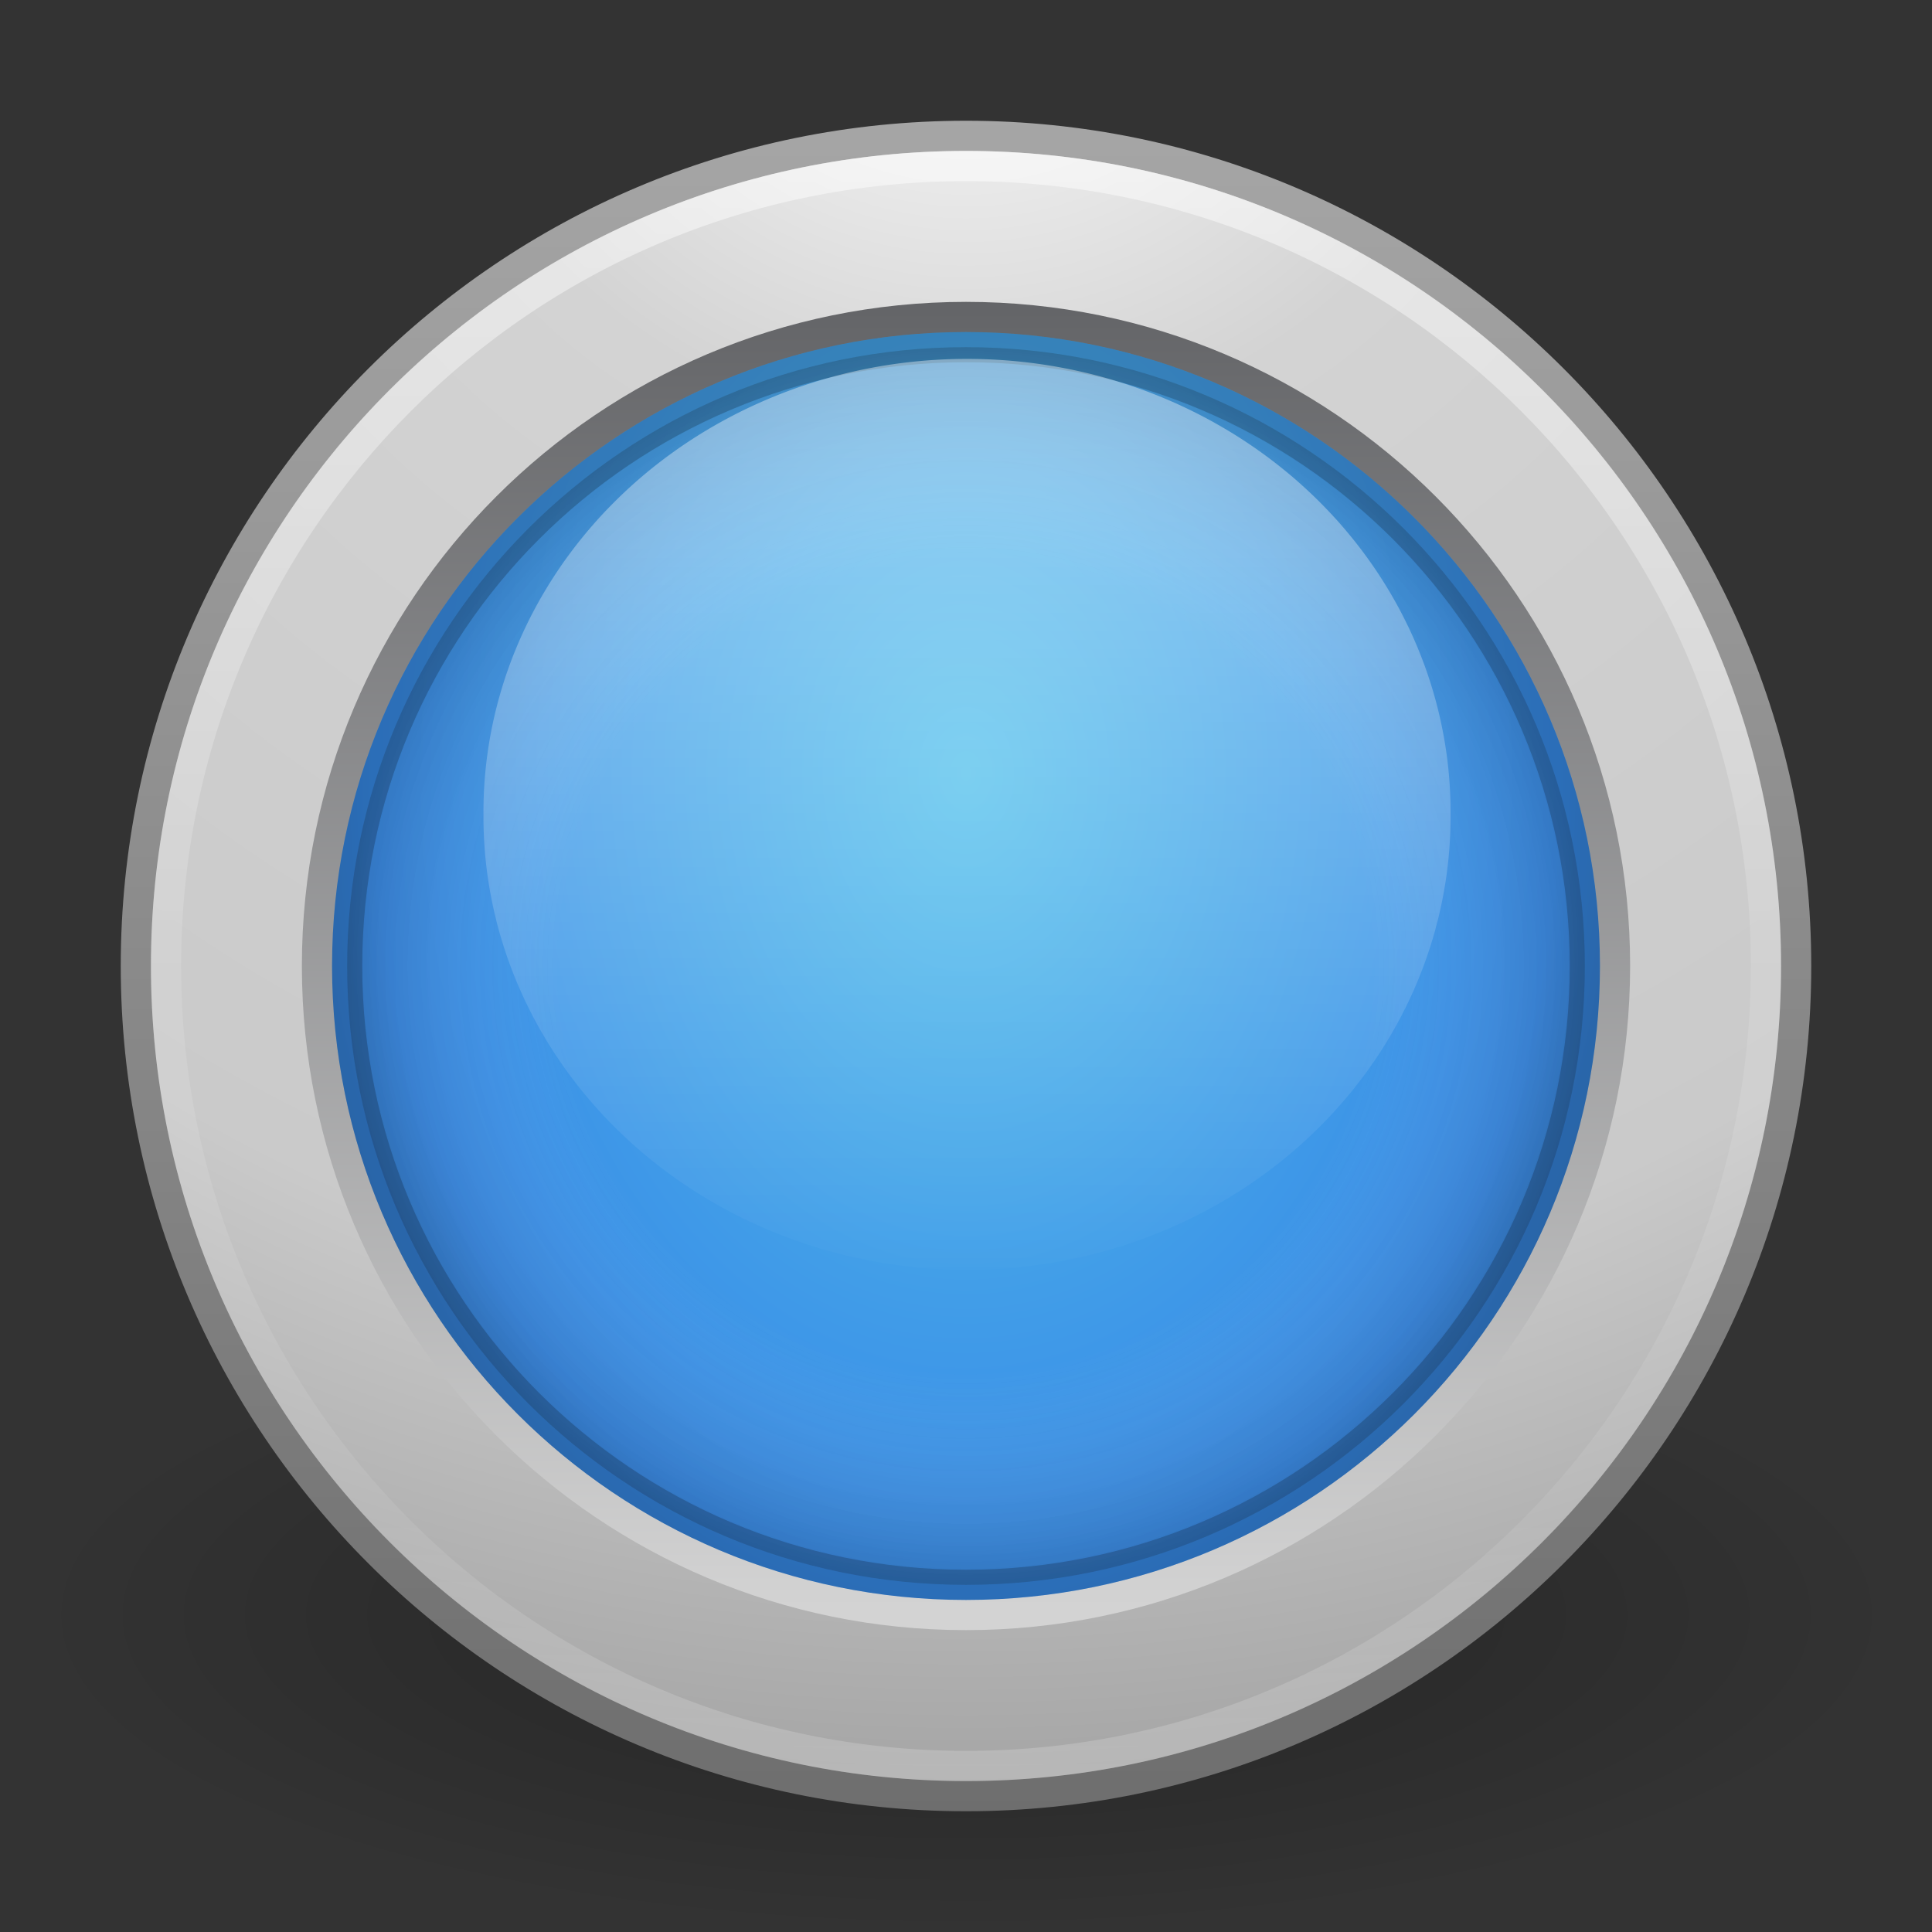 <?xml version="1.0" encoding="UTF-8" standalone="no"?>
<!-- Created with Inkscape (http://www.inkscape.org/) -->

<svg
   xmlns:dc="http://purl.org/dc/elements/1.1/"
   xmlns:cc="http://creativecommons.org/ns#"
   xmlns:rdf="http://www.w3.org/1999/02/22-rdf-syntax-ns#"
   xmlns:svg="http://www.w3.org/2000/svg"
   xmlns="http://www.w3.org/2000/svg"
   xmlns:xlink="http://www.w3.org/1999/xlink"
   xmlns:sodipodi="http://sodipodi.sourceforge.net/DTD/sodipodi-0.dtd"
   xmlns:inkscape="http://www.inkscape.org/namespaces/inkscape"
   sodipodi:docname="gnome-help.svg"
   inkscape:version="0.48.0 r9654"
   version="1.1"
   id="svg3952"
   height="64px"
   width="64px">
  <rect width="100%" height="100%" fill="#333333" stroke="none"/>
  <sodipodi:namedview
     id="base"
     pagecolor="#ffffff"
     bordercolor="#666666"
     borderopacity="1.0"
     inkscape:pageopacity="0.0"
     inkscape:pageshadow="2"
     inkscape:zoom="8.578125"
     inkscape:cx="32"
     inkscape:cy="32"
     inkscape:current-layer="layer1"
     showgrid="true"
     inkscape:document-units="px"
     inkscape:grid-bbox="true"
     inkscape:window-width="1280"
     inkscape:window-height="753"
     inkscape:window-x="0"
     inkscape:window-y="24"
     inkscape:window-maximized="1" />
  <defs
     id="defs3954">
    <linearGradient
       inkscape:collect="always"
       id="linearGradient4701">
      <stop
         style="stop-color:#000000;stop-opacity:1;"
         offset="0"
         id="stop4703" />
      <stop
         style="stop-color:#000000;stop-opacity:0;"
         offset="1"
         id="stop4705" />
    </linearGradient>
    <linearGradient
       id="linearGradient4687">
      <stop
         offset="0"
         style="stop-color:#b5b5b5;stop-opacity:1"
         id="stop4689" />
      <stop
         offset="1"
         style="stop-color:#565656;stop-opacity:1"
         id="stop4691" />
    </linearGradient>
    <linearGradient
       id="linearGradient4481">
      <stop
         id="stop4483"
         style="stop-color:#ffffff;stop-opacity:0"
         offset="0" />
      <stop
         id="stop4485"
         style="stop-color:#ffffff;stop-opacity:0"
         offset="0.638" />
      <stop
         id="stop4487"
         style="stop-color:#000000;stop-opacity:1"
         offset="1" />
    </linearGradient>
    <linearGradient
       inkscape:collect="always"
       xlink:href="#linearGradient4011"
       id="linearGradient3096"
       gradientUnits="userSpaceOnUse"
       gradientTransform="matrix(1.432,0,0,1.432,-70.753,-4.323)"
       x1="71.204"
       y1="6.238"
       x2="71.204"
       y2="44.341" />
    <linearGradient
       id="linearGradient4011">
      <stop
         id="stop4013"
         style="stop-color:#ffffff;stop-opacity:1;"
         offset="0" />
      <stop
         offset="0.508"
         style="stop-color:#ffffff;stop-opacity:0.235;"
         id="stop4015" />
      <stop
         id="stop4017"
         style="stop-color:#ffffff;stop-opacity:0.157;"
         offset="0.835" />
      <stop
         id="stop4019"
         style="stop-color:#ffffff;stop-opacity:0.392;"
         offset="1" />
    </linearGradient>
    <linearGradient
       id="linearGradient8838">
      <stop
         id="stop8840"
         style="stop-color:#000000;stop-opacity:1"
         offset="0" />
      <stop
         id="stop8842"
         style="stop-color:#000000;stop-opacity:0"
         offset="1" />
    </linearGradient>
    <radialGradient
       r="10.625"
       fy="4.625"
       fx="62.625"
       cy="4.625"
       cx="62.625"
       gradientTransform="matrix(2.918,0,0,0.988,-150.718,48.929)"
       gradientUnits="userSpaceOnUse"
       id="radialGradient3950"
       xlink:href="#linearGradient8838"
       inkscape:collect="always" />
    <linearGradient
       id="linearGradient2867-449-88-871-390-598-476-591-434-148-57-177">
      <stop
         id="stop3752"
         style="stop-color:#55c1ec;stop-opacity:1;"
         offset="0" />
      <stop
         id="stop3754"
         style="stop-color:#3689e6;stop-opacity:1;"
         offset="0.705" />
      <stop
         id="stop3756"
         style="stop-color:#2b63a0;stop-opacity:1;"
         offset="1" />
    </linearGradient>
    <radialGradient
       inkscape:collect="always"
       xlink:href="#linearGradient23419-0"
       id="radialGradient4093"
       gradientUnits="userSpaceOnUse"
       gradientTransform="matrix(0,0.488,-1.197,0,81.854,39.62)"
       cx="23.335"
       cy="41.636"
       fx="23.335"
       fy="41.636"
       r="22.627" />
    <linearGradient
       id="linearGradient23419-0">
      <stop
         offset="0"
         style="stop-color:#000000;stop-opacity:1"
         id="stop23421-2" />
      <stop
         id="stop3788"
         style="stop-color:#000000;stop-opacity:1;"
         offset="0.767" />
      <stop
         offset="1"
         style="stop-color:#000000;stop-opacity:0"
         id="stop23423-6" />
    </linearGradient>
    <linearGradient
       gradientTransform="matrix(2.121,0,0,2.189,-167.736,0.285)"
       gradientUnits="userSpaceOnUse"
       xlink:href="#linearGradient3858-5"
       id="linearGradient2577-3"
       y2="27.546"
       x2="89.018"
       y1="22.537"
       x1="89.018" />
    <linearGradient
       spreadMethod="reflect"
       gradientTransform="matrix(0.971,0,0,0.946,-68.968,62.59)"
       gradientUnits="userSpaceOnUse"
       xlink:href="#linearGradient2793-9"
       id="linearGradient2575-7"
       y2="-7.666"
       x2="89.424"
       y1="-7.666"
       x1="103.95" />
    <linearGradient
       gradientTransform="matrix(2.121,0,0,2.178,-167.736,-11.406)"
       gradientUnits="userSpaceOnUse"
       xlink:href="#linearGradient3858-5"
       id="linearGradient2599-6"
       y2="27.546"
       x2="89.018"
       y1="22.537"
       x1="89.018" />
    <linearGradient
       spreadMethod="reflect"
       gradientTransform="matrix(0.971,0,0,0.942,-68.968,50.574)"
       gradientUnits="userSpaceOnUse"
       xlink:href="#linearGradient2793-9"
       id="linearGradient2597-8"
       y2="-7.666"
       x2="89.424"
       y1="-7.666"
       x1="103.95" />
    <linearGradient
       id="linearGradient3858-5">
      <stop
         offset="0"
         style="stop-color:#a0a0a0;stop-opacity:1"
         id="stop3860-5" />
      <stop
         offset="1"
         style="stop-color:#505050;stop-opacity:1;"
         id="stop3862-3" />
    </linearGradient>
    <linearGradient
       gradientTransform="matrix(2.121,0,0,2.153,-167.736,-22.726)"
       gradientUnits="userSpaceOnUse"
       xlink:href="#linearGradient3858-5"
       id="linearGradient2595-6"
       y2="27.546"
       x2="89.018"
       y1="22.537"
       x1="89.018" />
    <linearGradient
       id="linearGradient2793-9">
      <stop
         offset="0"
         style="stop-color:#868688;stop-opacity:1"
         id="stop2795-2" />
      <stop
         offset="1"
         style="stop-color:#d9d9da;stop-opacity:1"
         id="stop2797-9" />
    </linearGradient>
    <linearGradient
       spreadMethod="reflect"
       gradientTransform="matrix(0.971,0,0,0.931,-68.968,38.539)"
       gradientUnits="userSpaceOnUse"
       xlink:href="#linearGradient2793-9"
       id="linearGradient2593-9"
       y2="-7.666"
       x2="89.424"
       y1="-7.666"
       x1="103.95" />
    <linearGradient
       id="linearGradient2509-6">
      <stop
         offset="0"
         style="stop-color:#b3b3b3;stop-opacity:1"
         id="stop2511-2" />
      <stop
         offset="1"
         style="stop-color:#dadada;stop-opacity:1"
         id="stop2513-6" />
    </linearGradient>
    <linearGradient
       gradientTransform="matrix(0.976,0,0,0.975,-69.451,28.685)"
       gradientUnits="userSpaceOnUse"
       xlink:href="#linearGradient2509-6"
       id="linearGradient2590-0"
       y2="-2.376"
       x2="109.956"
       y1="-24.911"
       x1="109.956" />
    <linearGradient
       id="linearGradient3844-5">
      <stop
         offset="0"
         style="stop-color:#a5a6a8;stop-opacity:1"
         id="stop3846-5" />
      <stop
         offset="1"
         style="stop-color:#e8e8e8;stop-opacity:1"
         id="stop3848-6" />
    </linearGradient>
    <linearGradient
       spreadMethod="reflect"
       gradientTransform="matrix(0.976,0,0,0.975,-69.451,28.685)"
       gradientUnits="userSpaceOnUse"
       xlink:href="#linearGradient3844-5"
       id="linearGradient2588-5"
       y2="-24.582"
       x2="102.308"
       y1="-2.393"
       x1="102.308" />
    <linearGradient
       id="linearGradient3923-3">
      <stop
         id="stop3925-9"
         style="stop-color:#ffffff;stop-opacity:1;"
         offset="0" />
      <stop
         offset="0.081"
         style="stop-color:#ffffff;stop-opacity:0.235;"
         id="stop3927-4" />
      <stop
         id="stop3929-6"
         style="stop-color:#ffffff;stop-opacity:0.157;"
         offset="0.878" />
      <stop
         id="stop3931-4"
         style="stop-color:#ffffff;stop-opacity:0.392;"
         offset="1" />
    </linearGradient>
    <linearGradient
       gradientTransform="matrix(1.343,0,0,1.368,-0.229,-1.026)"
       gradientUnits="userSpaceOnUse"
       y2="44.137"
       x2="21.381"
       y1="5.052"
       x1="21.381"
       id="linearGradient3921-9"
       xlink:href="#linearGradient3923-3"
       inkscape:collect="always" />
    <linearGradient
       id="linearGradient3271">
      <stop
         id="stop3273"
         style="stop-color:#b3b3b3;stop-opacity:1"
         offset="0" />
      <stop
         id="stop3275"
         style="stop-color:#808080;stop-opacity:1"
         offset="1" />
    </linearGradient>
    <linearGradient
       id="linearGradient3907">
      <stop
         offset="0"
         style="stop-color:#ffffff;stop-opacity:1"
         id="stop3909" />
      <stop
         offset="0.842"
         style="stop-color:#dcdcdc;stop-opacity:1"
         id="stop3911" />
      <stop
         offset="1"
         style="stop-color:#999999;stop-opacity:1"
         id="stop3913" />
    </linearGradient>
    <linearGradient
       id="linearGradient2480">
      <stop
         id="stop2482"
         style="stop-color:#636467;stop-opacity:1"
         offset="0" />
      <stop
         id="stop2484"
         style="stop-color:#d3d3d3;stop-opacity:1;"
         offset="1" />
    </linearGradient>
    <linearGradient
       id="linearGradient4873">
      <stop
         offset="0"
         style="stop-color:#ffffff;stop-opacity:1"
         id="stop4875" />
      <stop
         offset="1"
         style="stop-color:#ffffff;stop-opacity:0"
         id="stop4877" />
    </linearGradient>
    <linearGradient
       id="linearGradient4873-8">
      <stop
         offset="0"
         style="stop-color:#ffffff;stop-opacity:1"
         id="stop4875-4" />
      <stop
         offset="1"
         style="stop-color:#ffffff;stop-opacity:0"
         id="stop4877-5" />
    </linearGradient>
    <linearGradient
       inkscape:collect="always"
       xlink:href="#linearGradient4873-8"
       id="linearGradient3411"
       gradientUnits="userSpaceOnUse"
       gradientTransform="matrix(1.936,0,0,1.936,-8.445,49.481)"
       x1="63.397"
       y1="-12.489"
       x2="63.397"
       y2="5.468" />
    <linearGradient
       inkscape:collect="always"
       xlink:href="#linearGradient4873"
       id="linearGradient3414"
       gradientUnits="userSpaceOnUse"
       gradientTransform="matrix(2.047,0,0,2.047,-14.667,49.21)"
       x1="63.397"
       y1="-12.489"
       x2="63.397"
       y2="5.468" />
    <radialGradient
       inkscape:collect="always"
       xlink:href="#linearGradient2867-449-88-871-390-598-476-591-434-148-57-177"
       id="radialGradient3429"
       gradientUnits="userSpaceOnUse"
       gradientTransform="matrix(0,2.644,-3.267,-1.5158245e-8,75.59,-31.685)"
       cx="25.956"
       cy="13.343"
       fx="25.956"
       fy="13.343"
       r="18" />
    <linearGradient
       inkscape:collect="always"
       xlink:href="#linearGradient2480"
       id="linearGradient3431"
       gradientUnits="userSpaceOnUse"
       gradientTransform="matrix(1.303,0,0,1.303,0.727,0.727)"
       x1="29.05"
       y1="7.028"
       x2="29.05"
       y2="40.32" />
    <radialGradient
       inkscape:collect="always"
       xlink:href="#linearGradient3907"
       id="radialGradient3434"
       gradientUnits="userSpaceOnUse"
       gradientTransform="matrix(0,0.983,-0.937,0,134.135,11.295)"
       cx="25.262"
       cy="21.519"
       fx="25.262"
       fy="21.519"
       r="21" />
    <linearGradient
       inkscape:collect="always"
       xlink:href="#linearGradient3271"
       id="linearGradient3436"
       gradientUnits="userSpaceOnUse"
       gradientTransform="matrix(0.951,0,0,0.951,91.145,14.25)"
       x1="7.554"
       y1="3"
       x2="7.554"
       y2="45.184" />
    <linearGradient
       id="linearGradient3708-8">
      <stop
         offset="0"
         style="stop-color:#000000;stop-opacity:1"
         id="stop3710-6" />
      <stop
         offset="1"
         style="stop-color:#000000;stop-opacity:1"
         id="stop3712-8" />
    </linearGradient>
    <linearGradient
       id="linearGradient3996">
      <stop
         offset="0"
         style="stop-color:#ffffff;stop-opacity:1"
         id="stop3998" />
      <stop
         offset="1"
         style="stop-color:#ffffff;stop-opacity:0"
         id="stop4000" />
    </linearGradient>
    <linearGradient
       id="linearGradient3268-3">
      <stop
         offset="0"
         style="stop-color:#ffffff;stop-opacity:1"
         id="stop3270-0" />
      <stop
         offset="1"
         style="stop-color:#d8d8d8;stop-opacity:1"
         id="stop3272-7" />
    </linearGradient>
    <linearGradient
       id="linearGradient2480-7">
      <stop
         offset="0"
         style="stop-color:#3d3e40;stop-opacity:1"
         id="stop2482-4" />
      <stop
         offset="1"
         style="stop-color:#4e4e4e;stop-opacity:1"
         id="stop2484-4" />
    </linearGradient>
    <linearGradient
       id="linearGradient3334-995-903-143-677-209-356-728">
      <stop
         offset="0"
         style="stop-color:#808080;stop-opacity:1"
         id="stop5026" />
      <stop
         offset="0.873"
         style="stop-color:#6d6d6d;stop-opacity:1"
         id="stop5028" />
      <stop
         offset="1"
         style="stop-color:#4f5053;stop-opacity:1"
         id="stop5030" />
    </linearGradient>
    <linearGradient
       id="linearGradient8838-2">
      <stop
         offset="0"
         style="stop-color:#000000;stop-opacity:1"
         id="stop8840-5" />
      <stop
         offset="1"
         style="stop-color:#000000;stop-opacity:0"
         id="stop8842-4" />
    </linearGradient>
    <linearGradient
       id="linearGradient3227">
      <stop
         offset="0"
         style="stop-color:#4d4d4d;stop-opacity:1"
         id="stop3229" />
      <stop
         offset="1"
         style="stop-color:#333333;stop-opacity:1"
         id="stop3231" />
    </linearGradient>
    <radialGradient
       inkscape:collect="always"
       xlink:href="#linearGradient4481"
       id="radialGradient3542"
       gradientUnits="userSpaceOnUse"
       cx="24"
       cy="24"
       fx="24"
       fy="24"
       r="17"
       gradientTransform="matrix(1.242,0,0,1.242,2.182,2.182)" />
    <linearGradient
       inkscape:collect="always"
       xlink:href="#linearGradient3708-8"
       id="linearGradient3544"
       gradientUnits="userSpaceOnUse"
       gradientTransform="matrix(1.242,0,0,-1.242,2.182,61.818)"
       x1="29.05"
       y1="7.028"
       x2="29.05"
       y2="26.494" />
    <linearGradient
       inkscape:collect="always"
       xlink:href="#linearGradient3996"
       id="linearGradient3554"
       gradientUnits="userSpaceOnUse"
       gradientTransform="translate(90.313,-30.581)"
       x1="24.398"
       y1="3.602"
       x2="24.398"
       y2="26.091" />
    <radialGradient
       inkscape:collect="always"
       xlink:href="#linearGradient3268-3"
       id="radialGradient3557"
       gradientUnits="userSpaceOnUse"
       gradientTransform="matrix(1.7637903e-8,1.773,-2.659,2.6451386e-8,150.191,-48.978)"
       cx="27.412"
       cy="12.08"
       fx="27.412"
       fy="12.08"
       r="18" />
    <linearGradient
       inkscape:collect="always"
       xlink:href="#linearGradient2480-7"
       id="linearGradient3559"
       gradientUnits="userSpaceOnUse"
       gradientTransform="matrix(1.061,0,0,1.061,89.256,-32.434)"
       x1="29.05"
       y1="7.028"
       x2="29.05"
       y2="40.32" />
    <radialGradient
       inkscape:collect="always"
       xlink:href="#linearGradient3334-995-903-143-677-209-356-728"
       id="radialGradient3562"
       gradientUnits="userSpaceOnUse"
       gradientTransform="matrix(0.953,0,0,0.953,91.834,-29.856)"
       cx="24.012"
       cy="24.003"
       fx="24.012"
       fy="24.003"
       r="21" />
    <linearGradient
       inkscape:collect="always"
       xlink:href="#linearGradient3227"
       id="linearGradient3564"
       gradientUnits="userSpaceOnUse"
       x1="7.554"
       y1="3"
       x2="7.554"
       y2="45.184"
       gradientTransform="translate(90.71,-30.979)" />
    <radialGradient
       inkscape:collect="always"
       xlink:href="#linearGradient8838-2"
       id="radialGradient3567"
       gradientUnits="userSpaceOnUse"
       gradientTransform="matrix(2.165,0,0,0.753,-20.854,5.539)"
       cx="62.625"
       cy="4.625"
       fx="62.625"
       fy="4.625"
       r="10.625" />
    <linearGradient
       id="linearGradient2867-449-88-871-390-598-476-591-434-148-57-177-3-8-5">
      <stop
         id="stop3750-8-9-9"
         style="stop-color:#90dbec;stop-opacity:1;"
         offset="0" />
      <stop
         id="stop3752-3-2-7"
         style="stop-color:#42baea;stop-opacity:1"
         offset="0.262" />
      <stop
         id="stop3754-7-2-5"
         style="stop-color:#3689e6;stop-opacity:1;"
         offset="0.705" />
      <stop
         id="stop3756-9-3-3"
         style="stop-color:#2b63a0;stop-opacity:1;"
         offset="1" />
    </linearGradient>
    <linearGradient
       id="linearGradient3707-319-631-407-324-3-8-8">
      <stop
         id="stop3760-7-3-3"
         style="stop-color:#185f9a;stop-opacity:1;"
         offset="0" />
      <stop
         id="stop3762-8-4-1"
         style="stop-color:#599ec9;stop-opacity:1;"
         offset="1" />
    </linearGradient>
    <radialGradient
       r="20"
       fy="8.45"
       fx="5.045"
       cy="8.45"
       cx="5.045"
       gradientTransform="matrix(0,3.285,-3.475,-8.9405932e-8,61.362,-19.33)"
       gradientUnits="userSpaceOnUse"
       id="radialGradient3601"
       xlink:href="#linearGradient2867-449-88-871-390-598-476-591-434-148-57-177-3-8-5"
       inkscape:collect="always" />
    <linearGradient
       y2="3.899"
       x2="24"
       y1="44"
       x1="24"
       gradientTransform="matrix(1.41,0,0,1.41,-1.849,-1.849)"
       gradientUnits="userSpaceOnUse"
       id="linearGradient3603"
       xlink:href="#linearGradient3707-319-631-407-324-3-8-8"
       inkscape:collect="always" />
    <linearGradient
       y2="45.184"
       x2="7.554"
       y1="3"
       x1="7.554"
       gradientTransform="matrix(1.341,0,0,1.341,-0.195,-0.195)"
       gradientUnits="userSpaceOnUse"
       id="linearGradient3682"
       xlink:href="#linearGradient4687"
       inkscape:collect="always" />
    <linearGradient
       inkscape:collect="always"
       xlink:href="#linearGradient4011-7"
       id="linearGradient4292"
       gradientUnits="userSpaceOnUse"
       gradientTransform="matrix(2.757,0,0,2.757,-133.252,-3.404)"
       x1="71.204"
       y1="6.238"
       x2="71.204"
       y2="44.341" />
    <linearGradient
       id="linearGradient4011-7">
      <stop
         offset="0"
         style="stop-color:#ffffff;stop-opacity:1"
         id="stop4013-9" />
      <stop
         offset="0.508"
         style="stop-color:#ffffff;stop-opacity:0.235"
         id="stop4015-7" />
      <stop
         offset="0.835"
         style="stop-color:#ffffff;stop-opacity:0.157"
         id="stop4017-1" />
      <stop
         offset="1"
         style="stop-color:#ffffff;stop-opacity:0.392"
         id="stop4019-4" />
    </linearGradient>
    <linearGradient
       gradientUnits="userSpaceOnUse"
       y2="23.41"
       x2="69.028"
       y1="65.737"
       x1="69.028"
       id="linearGradient4188"
       xlink:href="#linearGradient4182"
       inkscape:collect="always" />
    <radialGradient
       gradientUnits="userSpaceOnUse"
       gradientTransform="matrix(1,0,0,0.995,0,0.304)"
       r="51.158"
       fy="32.9"
       fx="65.087"
       cy="64.917"
       cx="64.759"
       id="radialGradient4178"
       xlink:href="#linearGradient4011-5"
       inkscape:collect="always" />
    <radialGradient
       inkscape:collect="always"
       xlink:href="#linearGradient4030-8-09"
       id="radialGradient4104-8"
       gradientUnits="userSpaceOnUse"
       cx="25.71"
       cy="55.577"
       fx="25.71"
       fy="55.577"
       r="1.954" />
    <linearGradient
       id="linearGradient4030-8-09"
       inkscape:collect="always">
      <stop
         id="stop4032-2-36"
         offset="0"
         style="stop-color:#ffffff;stop-opacity:1;" />
      <stop
         id="stop4034-8-3"
         offset="1"
         style="stop-color:#ffffff;stop-opacity:0;" />
    </linearGradient>
    <radialGradient
       inkscape:collect="always"
       xlink:href="#linearGradient4030-8-9"
       id="radialGradient4104-4"
       gradientUnits="userSpaceOnUse"
       cx="25.71"
       cy="55.577"
       fx="25.71"
       fy="55.577"
       r="1.954" />
    <linearGradient
       id="linearGradient4030-8-9"
       inkscape:collect="always">
      <stop
         id="stop4032-2-3"
         offset="0"
         style="stop-color:#ffffff;stop-opacity:1;" />
      <stop
         id="stop4034-8-88"
         offset="1"
         style="stop-color:#ffffff;stop-opacity:0;" />
    </linearGradient>
    <radialGradient
       inkscape:collect="always"
       xlink:href="#linearGradient4030-8-7"
       id="radialGradient4104-2"
       gradientUnits="userSpaceOnUse"
       cx="25.71"
       cy="55.577"
       fx="25.71"
       fy="55.577"
       r="1.954" />
    <linearGradient
       id="linearGradient4030-8-7"
       inkscape:collect="always">
      <stop
         id="stop4032-2-8"
         offset="0"
         style="stop-color:#ffffff;stop-opacity:1;" />
      <stop
         id="stop4034-8-8"
         offset="1"
         style="stop-color:#ffffff;stop-opacity:0;" />
    </linearGradient>
    <radialGradient
       inkscape:collect="always"
       xlink:href="#linearGradient4030-8-0"
       id="radialGradient4104"
       gradientUnits="userSpaceOnUse"
       cx="25.71"
       cy="55.577"
       fx="25.71"
       fy="55.577"
       r="1.954" />
    <linearGradient
       id="linearGradient4030-8-0"
       inkscape:collect="always">
      <stop
         id="stop4032-2-1"
         offset="0"
         style="stop-color:#ffffff;stop-opacity:1;" />
      <stop
         id="stop4034-8-7"
         offset="1"
         style="stop-color:#ffffff;stop-opacity:0;" />
    </linearGradient>
    <radialGradient
       inkscape:collect="always"
       xlink:href="#linearGradient4030-8"
       id="radialGradient4053-6"
       gradientUnits="userSpaceOnUse"
       cx="25.71"
       cy="55.577"
       fx="25.71"
       fy="55.577"
       r="1.954" />
    <linearGradient
       id="linearGradient4030-8"
       inkscape:collect="always">
      <stop
         id="stop4032-2"
         offset="0"
         style="stop-color:#ffffff;stop-opacity:1;" />
      <stop
         id="stop4034-8"
         offset="1"
         style="stop-color:#ffffff;stop-opacity:0;" />
    </linearGradient>
    <radialGradient
       inkscape:collect="always"
       xlink:href="#linearGradient4030-0"
       id="radialGradient4053"
       gradientUnits="userSpaceOnUse"
       cx="25.71"
       cy="55.577"
       fx="25.71"
       fy="55.577"
       r="1.954" />
    <linearGradient
       id="linearGradient4030-0"
       inkscape:collect="always">
      <stop
         id="stop4032-9"
         offset="0"
         style="stop-color:#ffffff;stop-opacity:1;" />
      <stop
         id="stop4034-6"
         offset="1"
         style="stop-color:#ffffff;stop-opacity:0;" />
    </linearGradient>
    <radialGradient
       gradientUnits="userSpaceOnUse"
       r="1.954"
       fy="55.577"
       fx="25.71"
       cy="55.577"
       cx="25.71"
       id="radialGradient4036"
       xlink:href="#linearGradient4030"
       inkscape:collect="always" />
    <linearGradient
       id="linearGradient4011-5">
      <stop
         offset="0"
         style="stop-color:#ffffff;stop-opacity:1"
         id="stop4013-2" />
      <stop
         offset="0.508"
         style="stop-color:#ffffff;stop-opacity:0.235"
         id="stop4015-0" />
      <stop
         offset="0.835"
         style="stop-color:#ffffff;stop-opacity:0.157"
         id="stop4017-8" />
      <stop
         offset="1"
         style="stop-color:#ffffff;stop-opacity:0.392"
         id="stop4019-3" />
    </linearGradient>
    <radialGradient
       r="10.625"
       fy="4.625"
       fx="62.625"
       cy="4.625"
       cx="62.625"
       gradientTransform="matrix(5.775,0,0,2.009,-297.144,94.223)"
       gradientUnits="userSpaceOnUse"
       id="radialGradient3936"
       xlink:href="#linearGradient8838-03"
       inkscape:collect="always" />
    <linearGradient
       y2="3.899"
       x2="24"
       y1="44"
       x1="24"
       gradientTransform="matrix(2.667,0,0,2.667,0.494,2.494)"
       gradientUnits="userSpaceOnUse"
       id="linearGradient3933"
       xlink:href="#linearGradient3707-319-631-407-324-3-8-9"
       inkscape:collect="always" />
    <radialGradient
       r="20"
       fy="8.45"
       fx="5.763"
       cy="8.45"
       cx="5.763"
       gradientTransform="matrix(0,5.773,-6.107,-1.5713253e-7,116.104,-28.02)"
       gradientUnits="userSpaceOnUse"
       id="radialGradient3931"
       xlink:href="#linearGradient2867-449-88-871-390-598-476-591-434-148-57-177-3-8-3"
       inkscape:collect="always" />
    <linearGradient
       id="linearGradient8838-03">
      <stop
         offset="0"
         style="stop-color:#000000;stop-opacity:1"
         id="stop8840-1" />
      <stop
         offset="1"
         style="stop-color:#000000;stop-opacity:0"
         id="stop8842-2" />
    </linearGradient>
    <linearGradient
       id="linearGradient2867-449-88-871-390-598-476-591-434-148-57-177-3-8-3">
      <stop
         offset="0"
         style="stop-color:#90dbec;stop-opacity:1"
         id="stop3750-8-9-5" />
      <stop
         offset="0.262"
         style="stop-color:#42baea;stop-opacity:1"
         id="stop3752-3-2-6" />
      <stop
         offset="0.705"
         style="stop-color:#3689e6;stop-opacity:1"
         id="stop3754-7-2-1" />
      <stop
         offset="1"
         style="stop-color:#2b63a0;stop-opacity:1"
         id="stop3756-9-3-4" />
    </linearGradient>
    <linearGradient
       id="linearGradient3707-319-631-407-324-3-8-9">
      <stop
         offset="0"
         style="stop-color:#185f9a;stop-opacity:1"
         id="stop3760-7-3-7" />
      <stop
         offset="1"
         style="stop-color:#599ec9;stop-opacity:1"
         id="stop3762-8-4-4" />
    </linearGradient>
    <linearGradient
       id="linearGradient4030"
       inkscape:collect="always">
      <stop
         id="stop4032"
         offset="0"
         style="stop-color:#ffffff;stop-opacity:1;" />
      <stop
         id="stop4034"
         offset="1"
         style="stop-color:#ffffff;stop-opacity:0;" />
    </linearGradient>
    <linearGradient
       id="linearGradient4182"
       inkscape:collect="always">
      <stop
         id="stop4184"
         offset="0"
         style="stop-color:#ffffff;stop-opacity:1;" />
      <stop
         id="stop4186"
         offset="1"
         style="stop-color:#ffffff;stop-opacity:0;" />
    </linearGradient>
    <linearGradient
       inkscape:collect="always"
       xlink:href="#linearGradient4011-7"
       id="linearGradient4636"
       gradientUnits="userSpaceOnUse"
       gradientTransform="matrix(2.757,0,0,2.757,-59.286,-114.343)"
       x1="71.204"
       y1="6.238"
       x2="71.204"
       y2="44.341" />
    <radialGradient
       inkscape:collect="always"
       xlink:href="#linearGradient4011-5"
       id="radialGradient4647"
       gradientUnits="userSpaceOnUse"
       gradientTransform="matrix(1,0,0,0.995,73.966,-110.634)"
       cx="64.759"
       cy="64.917"
       fx="65.087"
       fy="32.9"
       r="51.158" />
    <radialGradient
       inkscape:collect="always"
       xlink:href="#linearGradient2867-449-88-871-390-598-476-591-434-148-57-177-3-8-3"
       id="radialGradient4650"
       gradientUnits="userSpaceOnUse"
       gradientTransform="matrix(0,5.773,-6.107,-1.5713253e-7,190.07,-138.959)"
       cx="5.763"
       cy="8.45"
       fx="5.763"
       fy="8.45"
       r="20" />
    <linearGradient
       inkscape:collect="always"
       xlink:href="#linearGradient3707-319-631-407-324-3-8-9"
       id="linearGradient4652"
       gradientUnits="userSpaceOnUse"
       gradientTransform="matrix(2.667,0,0,2.667,74.46,-108.445)"
       x1="24"
       y1="44"
       x2="24"
       y2="3.899" />
    <radialGradient
       inkscape:collect="always"
       xlink:href="#linearGradient8838-03"
       id="radialGradient4655"
       gradientUnits="userSpaceOnUse"
       gradientTransform="matrix(5.775,0,0,2.009,-223.178,-16.716)"
       cx="62.625"
       cy="4.625"
       fx="62.625"
       fy="4.625"
       r="10.625" />
    <linearGradient
       inkscape:collect="always"
       xlink:href="#linearGradient4182"
       id="linearGradient4657"
       gradientUnits="userSpaceOnUse"
       x1="69.028"
       y1="65.737"
       x2="69.028"
       y2="23.41" />
    <linearGradient
       inkscape:collect="always"
       xlink:href="#linearGradient3923-3"
       id="linearGradient4660"
       gradientUnits="userSpaceOnUse"
       gradientTransform="matrix(1.343,0,0,1.368,-81.657,0.33)"
       x1="21.381"
       y1="5.052"
       x2="21.381"
       y2="44.137" />
    <linearGradient
       inkscape:collect="always"
       xlink:href="#linearGradient3844-5"
       id="linearGradient4663"
       gradientUnits="userSpaceOnUse"
       gradientTransform="matrix(0.976,0,0,0.975,-150.879,30.041)"
       spreadMethod="reflect"
       x1="102.308"
       y1="-2.393"
       x2="102.308"
       y2="-24.582" />
    <linearGradient
       inkscape:collect="always"
       xlink:href="#linearGradient2509-6"
       id="linearGradient4665"
       gradientUnits="userSpaceOnUse"
       gradientTransform="matrix(0.976,0,0,0.975,-150.879,30.041)"
       x1="109.956"
       y1="-24.911"
       x2="109.956"
       y2="-2.376" />
    <linearGradient
       inkscape:collect="always"
       xlink:href="#linearGradient2793-9"
       id="linearGradient4668"
       gradientUnits="userSpaceOnUse"
       gradientTransform="matrix(0.971,0,0,0.931,-150.396,39.895)"
       spreadMethod="reflect"
       x1="103.95"
       y1="-7.666"
       x2="89.424"
       y2="-7.666" />
    <linearGradient
       inkscape:collect="always"
       xlink:href="#linearGradient3858-5"
       id="linearGradient4670"
       gradientUnits="userSpaceOnUse"
       gradientTransform="matrix(2.121,0,0,2.153,-249.164,-21.37)"
       x1="89.018"
       y1="22.537"
       x2="89.018"
       y2="27.546" />
    <linearGradient
       inkscape:collect="always"
       xlink:href="#linearGradient2793-9"
       id="linearGradient4674"
       gradientUnits="userSpaceOnUse"
       gradientTransform="matrix(0.971,0,0,0.942,-150.396,51.93)"
       spreadMethod="reflect"
       x1="103.95"
       y1="-7.666"
       x2="89.424"
       y2="-7.666" />
    <linearGradient
       inkscape:collect="always"
       xlink:href="#linearGradient3858-5"
       id="linearGradient4676"
       gradientUnits="userSpaceOnUse"
       gradientTransform="matrix(2.121,0,0,2.178,-249.164,-10.05)"
       x1="89.018"
       y1="22.537"
       x2="89.018"
       y2="27.546" />
    <linearGradient
       inkscape:collect="always"
       xlink:href="#linearGradient2793-9"
       id="linearGradient4680"
       gradientUnits="userSpaceOnUse"
       gradientTransform="matrix(0.971,0,0,0.946,-150.396,63.946)"
       spreadMethod="reflect"
       x1="103.95"
       y1="-7.666"
       x2="89.424"
       y2="-7.666" />
    <linearGradient
       inkscape:collect="always"
       xlink:href="#linearGradient3858-5"
       id="linearGradient4682"
       gradientUnits="userSpaceOnUse"
       gradientTransform="matrix(2.121,0,0,2.189,-249.164,1.641)"
       x1="89.018"
       y1="22.537"
       x2="89.018"
       y2="27.546" />
    <radialGradient
       inkscape:collect="always"
       xlink:href="#linearGradient23419-0"
       id="radialGradient4685"
       gradientUnits="userSpaceOnUse"
       gradientTransform="matrix(0,0.488,-1.197,0,0.425,40.976)"
       cx="23.335"
       cy="41.636"
       fx="23.335"
       fy="41.636"
       r="22.627" />
    <radialGradient
       inkscape:collect="always"
       xlink:href="#linearGradient4701"
       id="radialGradient4707"
       cx="32"
       cy="32"
       fx="32"
       fy="32"
       r="28"
       gradientTransform="translate(0,-2.7428572e-6)"
       gradientUnits="userSpaceOnUse" />
    <radialGradient
       r="20"
       fy="8.45"
       fx="5.045"
       cy="8.45"
       cx="5.045"
       gradientTransform="matrix(0,3.285,-3.475,-8.9405932e-8,61.362,-19.33)"
       gradientUnits="userSpaceOnUse"
       id="radialGradient3601-957"
       xlink:href="#linearGradient2867-449-88-871-390-598-476-591-434-148-57-177-3-8-5-282"
       inkscape:collect="always" />
    <linearGradient
       id="linearGradient2867-449-88-871-390-598-476-591-434-148-57-177-3-8-5-282">
      <stop
         id="stop5669"
         style="stop-color:#bebebe;stop-opacity:1;"
         offset="0" />
      <stop
         id="stop5671"
         style="stop-color:#969696;stop-opacity:1"
         offset="0.262" />
      <stop
         id="stop5673"
         style="stop-color:#8e8e8e;stop-opacity:1;"
         offset="0.705" />
      <stop
         id="stop5675"
         style="stop-color:#656565;stop-opacity:1;"
         offset="1" />
    </linearGradient>
    <linearGradient
       y2="3.899"
       x2="24"
       y1="44"
       x1="24"
       gradientTransform="matrix(1.41,0,0,1.41,-1.849,-1.849)"
       gradientUnits="userSpaceOnUse"
       id="linearGradient3603-0"
       xlink:href="#linearGradient3707-319-631-407-324-3-8-8-171"
       inkscape:collect="always" />
    <linearGradient
       id="linearGradient3707-319-631-407-324-3-8-8-171">
      <stop
         id="stop5679"
         style="stop-color:#595959;stop-opacity:1;"
         offset="0" />
      <stop
         id="stop5681"
         style="stop-color:#919191;stop-opacity:1;"
         offset="1" />
    </linearGradient>
    <radialGradient
       r="20"
       fy="8.45"
       fx="5.045"
       cy="8.45"
       cx="5.045"
       gradientTransform="matrix(0,3.285,-3.475,-8.9405932e-8,61.362,-19.33)"
       gradientUnits="userSpaceOnUse"
       id="radialGradient3601-957-727"
       xlink:href="#linearGradient2867-449-88-871-390-598-476-591-434-148-57-177-3-8-5-282-81"
       inkscape:collect="always" />
    <linearGradient
       id="linearGradient2867-449-88-871-390-598-476-591-434-148-57-177-3-8-5-282-81">
      <stop
         id="stop6346"
         style="stop-color:#ffffff;stop-opacity:1;"
         offset="0" />
      <stop
         id="stop6348"
         style="stop-color:#d3d3d3;stop-opacity:1;"
         offset="0.262" />
      <stop
         id="stop6350"
         style="stop-color:#cacaca;stop-opacity:1;"
         offset="0.705" />
      <stop
         id="stop6352"
         style="stop-color:#9c9c9c;stop-opacity:1;"
         offset="1" />
    </linearGradient>
    <linearGradient
       y2="3.899"
       x2="24"
       y1="44"
       x1="24"
       gradientTransform="matrix(1.41,0,0,1.41,-1.849,-1.849)"
       gradientUnits="userSpaceOnUse"
       id="linearGradient3603-0-292"
       xlink:href="#linearGradient3707-319-631-407-324-3-8-8-171-929"
       inkscape:collect="always" />
    <linearGradient
       id="linearGradient3707-319-631-407-324-3-8-8-171-929">
      <stop
         id="stop6356"
         style="stop-color:#6e6e6e;stop-opacity:1;"
         offset="0" />
      <stop
         id="stop6358"
         style="stop-color:#a6a6a6;stop-opacity:1;"
         offset="1" />
    </linearGradient>
    <radialGradient
       inkscape:collect="always"
       xlink:href="#linearGradient2867-449-88-871-390-598-476-591-434-148-57-177"
       id="radialGradient6853"
       gradientUnits="userSpaceOnUse"
       gradientTransform="matrix(0,2.146,-1.549,0,52.674,-13.074)"
       cx="18.028"
       cy="13.343"
       fx="18.028"
       fy="13.343"
       r="18" />
  </defs>
  <g
     id="layer1"
     inkscape:label="Layer 1"
     inkscape:groupmode="layer">
    <path
       inkscape:connector-curvature="0"
       style="opacity:0.3;fill:url(#radialGradient3950);fill-opacity:1;fill-rule:evenodd;stroke:none;stroke-width:1;marker:none;visibility:visible;display:inline;overflow:visible"
       id="path8836"
       d="m 63,53.5 c 0,5.799 -13.879,10.5 -31,10.5 -17.121,0 -31,-4.701 -31,-10.5 0,-5.799 13.879,-10.5 31,-10.5 17.121,0 31,4.701 31,10.5 l 0,0 z" />
    <path
       inkscape:connector-curvature="0"
       style="color:#000000;fill:url(#radialGradient3601-957-727);fill-opacity:1;fill-rule:nonzero;stroke:url(#linearGradient3603-0-292);stroke-width:1;stroke-linecap:round;stroke-linejoin:round;stroke-miterlimit:4;stroke-opacity:1;stroke-dasharray:none;stroke-dashoffset:0;marker:none;visibility:visible;display:inline;overflow:visible;enable-background:accumulate"
       id="path2555-7-8"
       d="m 32,4.5 c -15.174,0 -27.5,12.326 -27.5,27.5 0,15.174 12.326,27.5 27.5,27.5 15.174,0 27.5,-12.326 27.5,-27.5 0,-15.174 -12.326,-27.5 -27.5,-27.5 z" />
    <path
       inkscape:connector-curvature="0"
       style="opacity:0.5;color:#000000;fill:none;stroke:url(#linearGradient3096);stroke-width:1;stroke-linecap:round;stroke-linejoin:round;stroke-miterlimit:4;stroke-opacity:1;stroke-dasharray:none;stroke-dashoffset:0;marker:none;visibility:visible;display:inline;overflow:visible;enable-background:accumulate"
       id="path8655-6"
       d="m 58.5,31.999 c 0,14.636 -11.865,26.501 -26.5,26.501 -14.636,0 -26.5,-11.865 -26.5,-26.501 0,-14.635 11.865,-26.499 26.5,-26.499 14.634,0 26.5,11.864 26.5,26.499 l 0,0 z" />
    <path
       inkscape:connector-curvature="0"
       d="m 53.5,31.999 c 0,11.874 -9.627,21.501 -21.5,21.501 -11.874,0 -21.5,-9.626 -21.5,-21.501 0,-11.874 9.626,-21.499 21.5,-21.499 11.873,0 21.5,9.625 21.5,21.499 l 0,0 0,0 0,0 z"
       id="path3215"
       style="fill:url(#radialGradient6853);fill-opacity:1;fill-rule:nonzero;stroke:url(#linearGradient3431);stroke-width:1;stroke-miterlimit:4;stroke-dasharray:none" />
    <path
       inkscape:connector-curvature="0"
       d="m 52.5,32.001 c 0,-11.322 -9.179,-20.501 -20.5,-20.501 -11.322,0 -20.5,9.179 -20.5,20.501 0,11.322 9.178,20.499 20.5,20.499 11.321,0 20.5,-9.178 20.5,-20.499 l 0,0 z"
       id="path3215-4-0"
       style="opacity:0.2;fill:url(#radialGradient3542);fill-opacity:1;stroke:url(#linearGradient3544);stroke-width:1;stroke-miterlimit:4;stroke-dasharray:none" />
    <path
       sodipodi:type="arc"
       style="opacity:0.4;color:#000000;fill:url(#linearGradient4657);fill-opacity:1;fill-rule:nonzero;stroke:none;stroke-width:1;marker:none;visibility:visible;display:inline;overflow:visible;enable-background:accumulate"
       id="path4180"
       sodipodi:cx="66.903809"
       sodipodi:cy="45.531761"
       sodipodi:rx="36.239563"
       sodipodi:ry="20.675137"
       d="m 103.143,45.532 a 36.24,20.675 0 1 1 -72.479,0 36.24,20.675 0 1 1 72.479,0 z"
       transform="matrix(0.442,0,0,-0.726,2.462,60.034)" />
  </g>
</svg>
